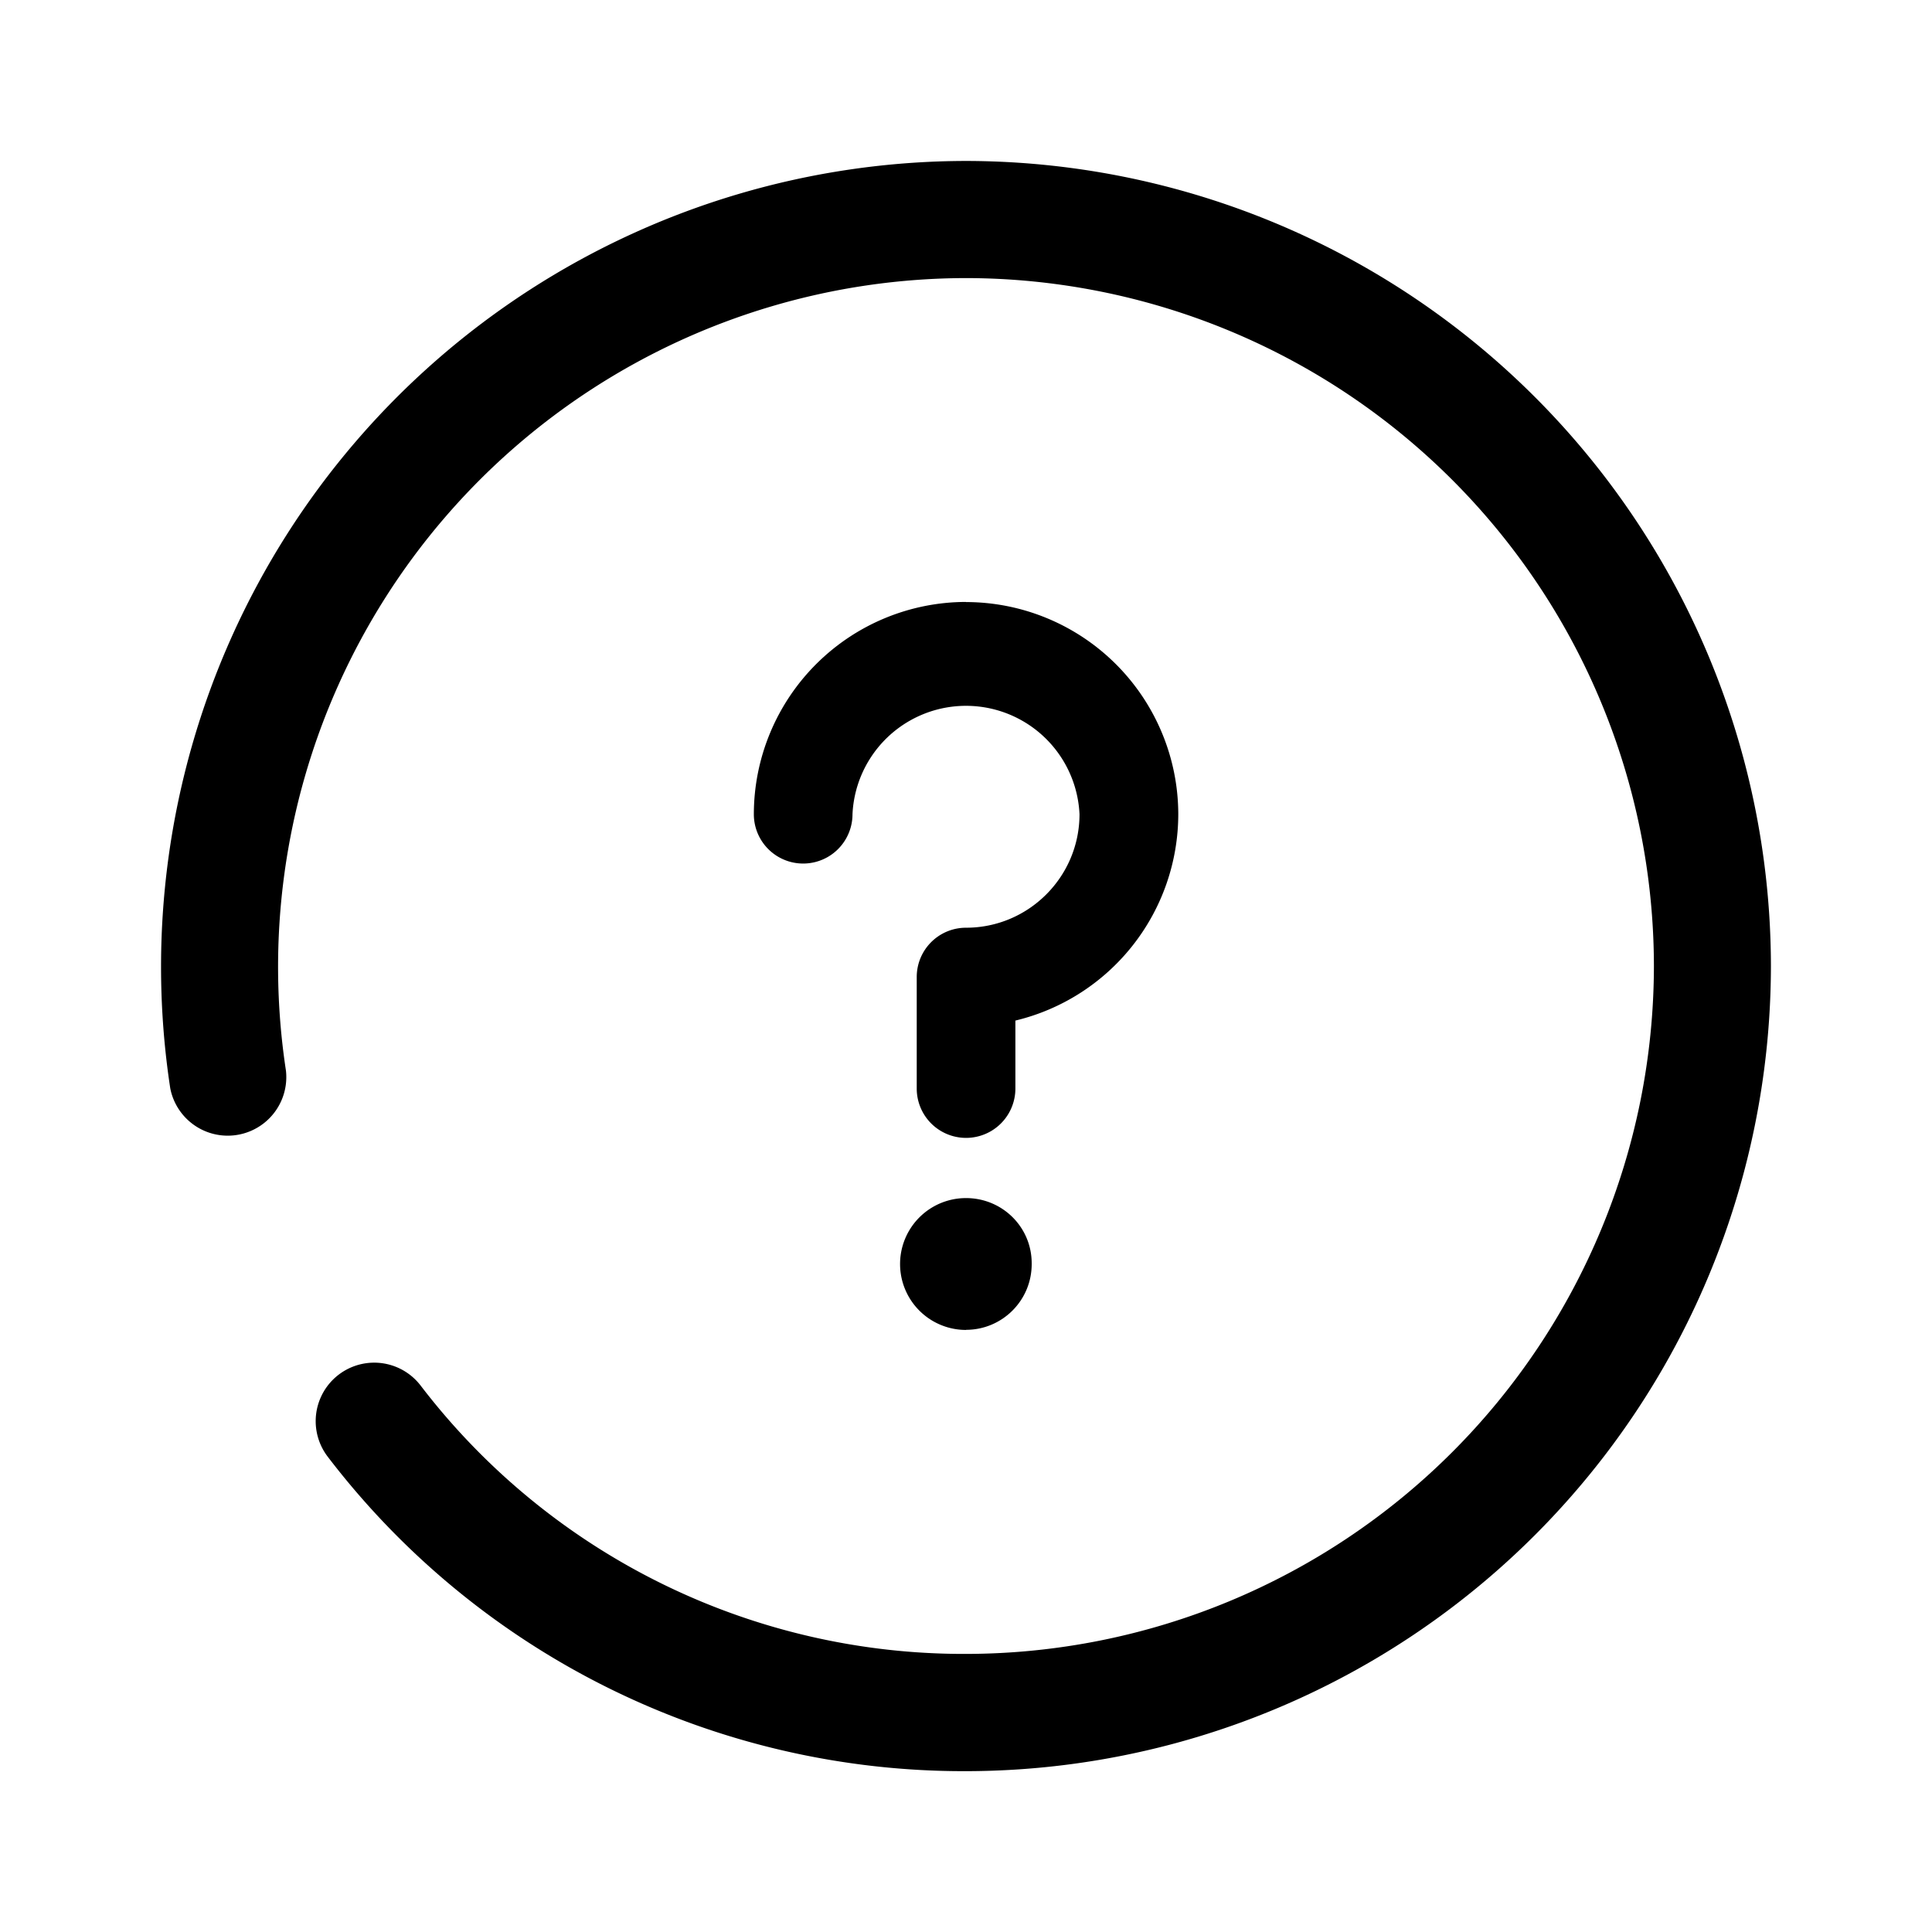 <svg width="24" height="24" fill="none" viewBox="0 0 16 16" xmlns="http://www.w3.org/2000/svg"><path d="M8 1.333a6.674 6.674 0 0 0-6.59 7.68.485.485 0 0 0 .958-.147A5.704 5.704 0 0 1 8 2.303 5.704 5.704 0 0 1 13.697 8 5.704 5.704 0 0 1 8 13.697a5.662 5.662 0 0 1-4.517-2.223.484.484 0 1 0-.768.591A6.627 6.627 0 0 0 8 14.668 6.674 6.674 0 0 0 14.666 8 6.674 6.674 0 0 0 8 1.333Z" fill="currentColor"></path><path d="M8 11.013c.3 0 .544-.243.544-.544v-.007c0-.3-.243-.54-.544-.54a.544.544 0 0 0 0 1.092ZM8 4.985a1.76 1.76 0 0 0-1.757 1.758.408.408 0 0 0 .817 0 .941.941 0 0 1 1.88 0c0 .518-.421.94-.94.94a.408.408 0 0 0-.408.408v.924a.408.408 0 0 0 .817 0v-.563a1.76 1.76 0 0 0 1.349-1.71A1.76 1.76 0 0 0 8 4.986Z" fill="currentColor"></path></svg>
